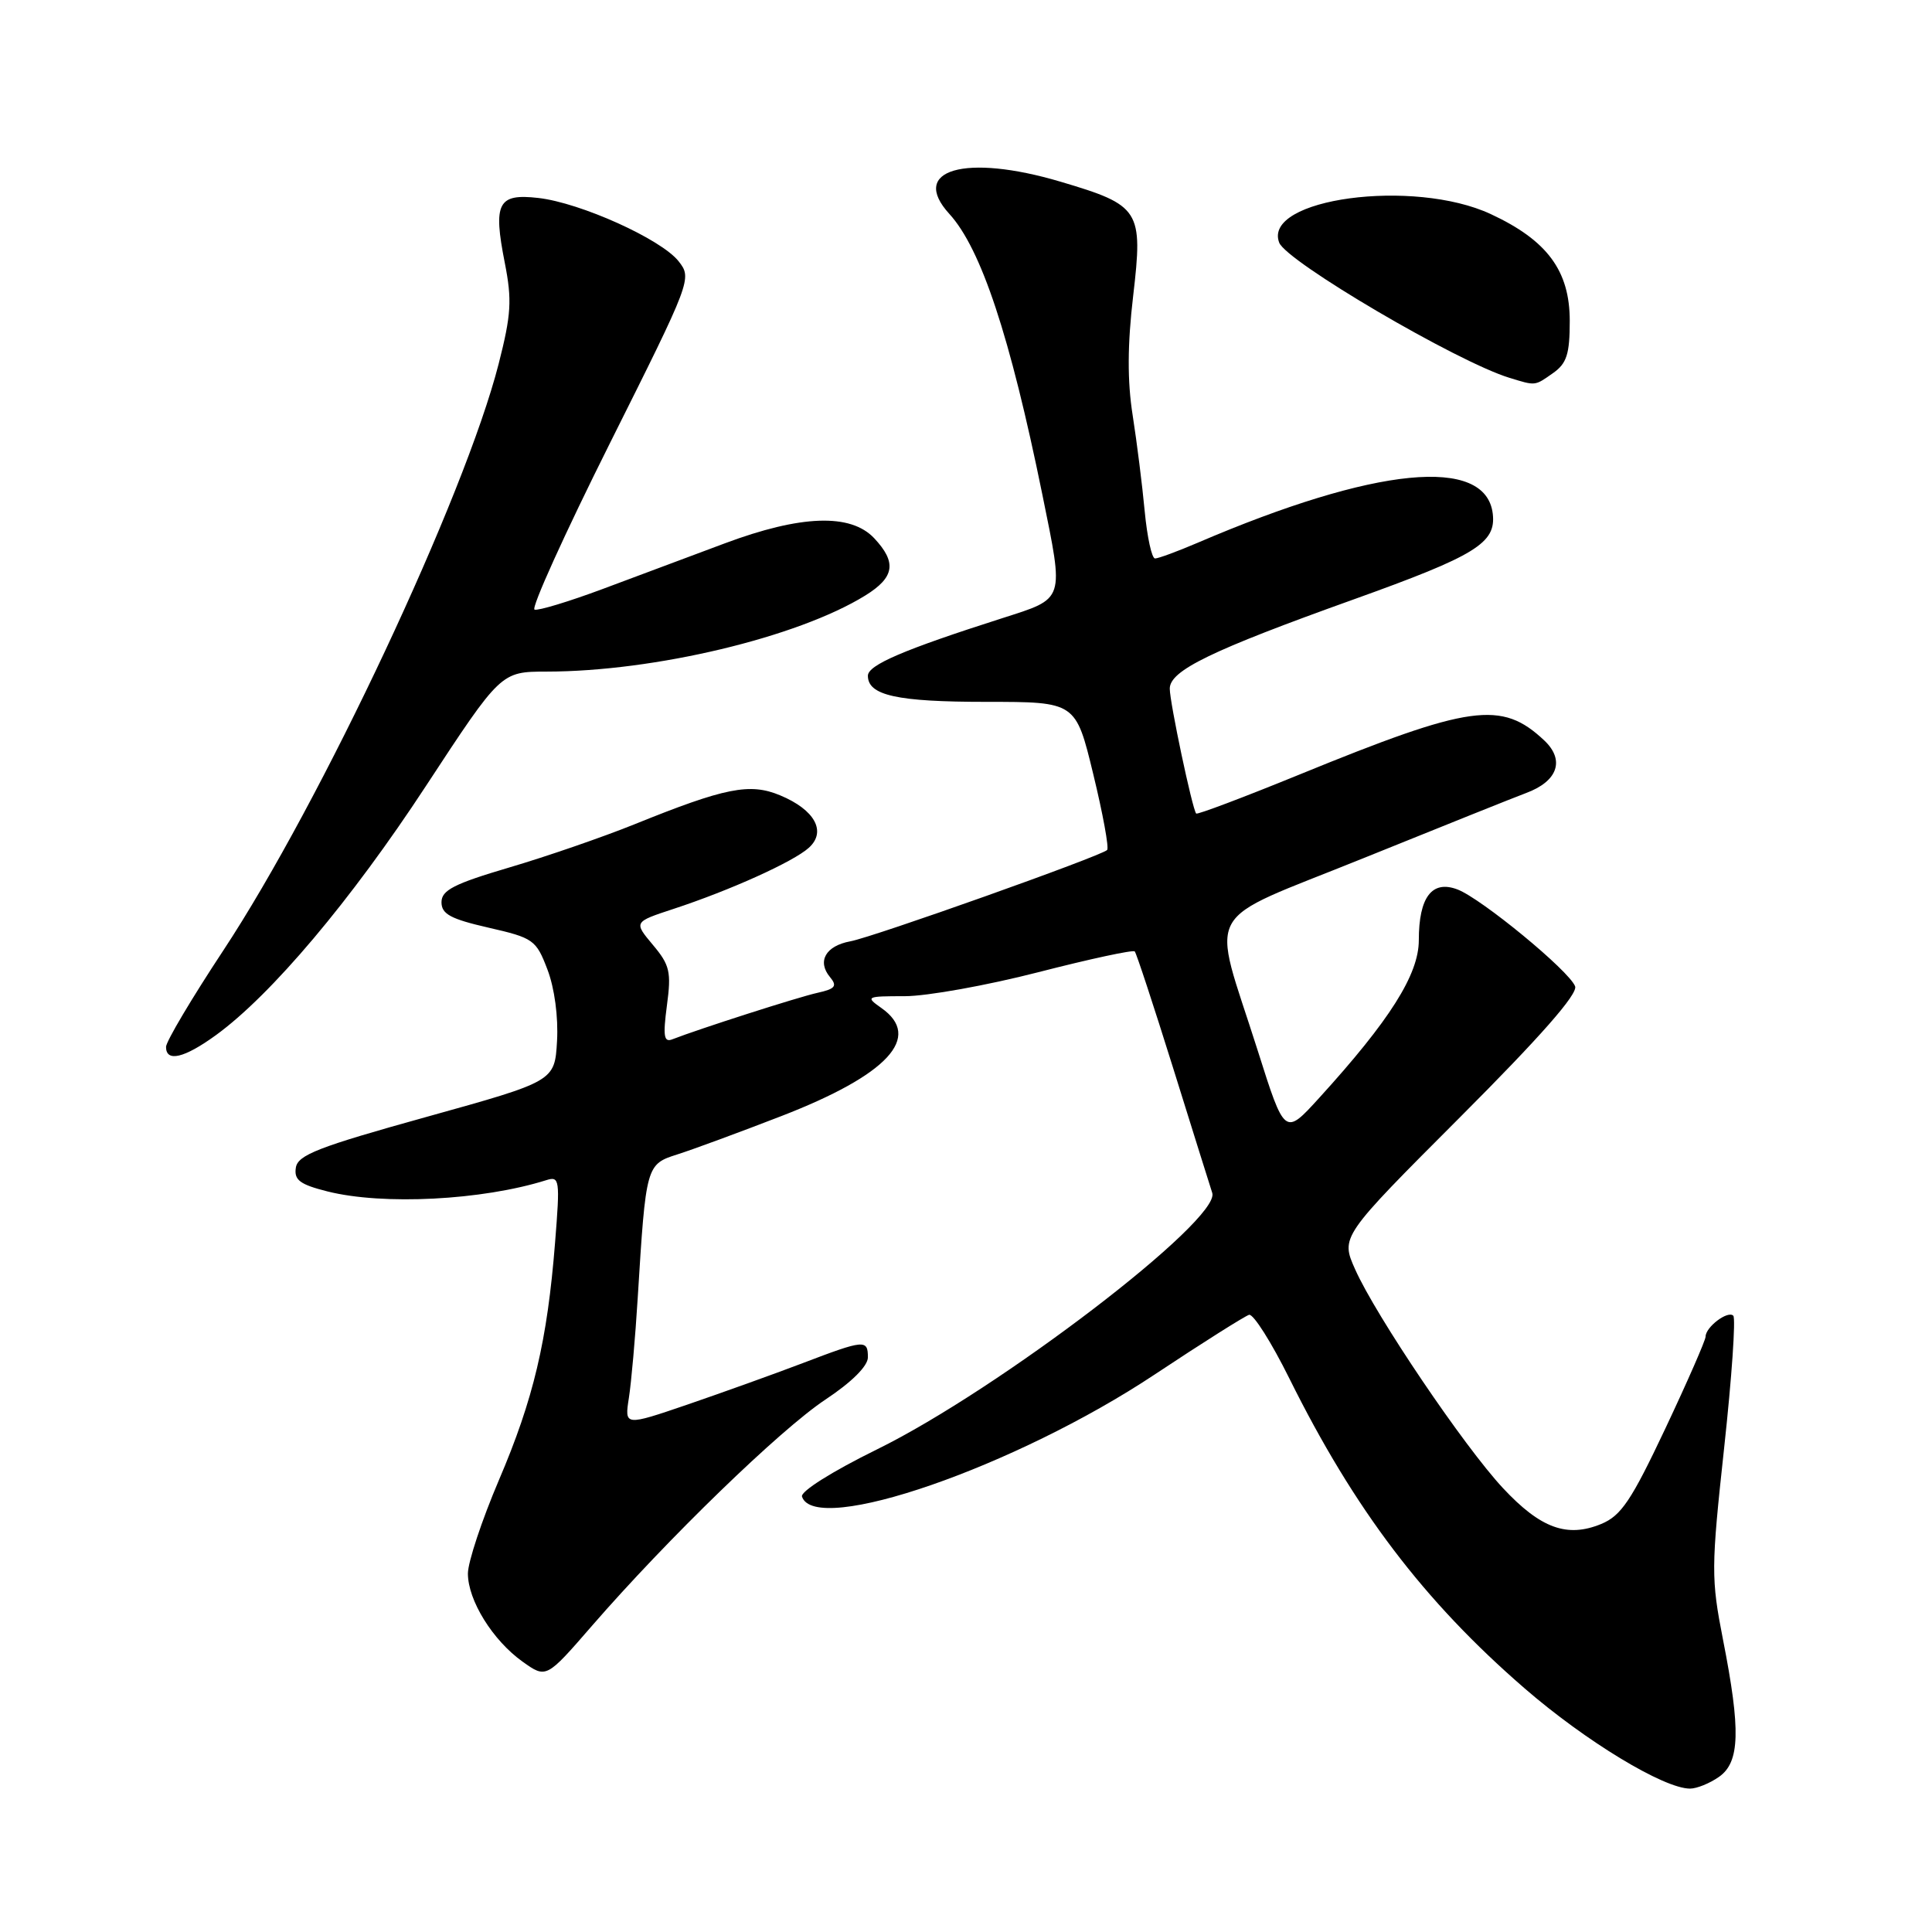 <?xml version="1.0" encoding="UTF-8" standalone="no"?>
<!DOCTYPE svg PUBLIC "-//W3C//DTD SVG 1.1//EN" "http://www.w3.org/Graphics/SVG/1.1/DTD/svg11.dtd" >
<svg xmlns="http://www.w3.org/2000/svg" xmlns:xlink="http://www.w3.org/1999/xlink" version="1.1" viewBox="0 0 256 256">
 <g >
 <path fill="currentColor"
d=" M 227.78 235.44 C 230.55 233.50 230.67 229.27 228.31 217.28 C 226.72 209.15 226.73 207.80 228.46 191.83 C 229.47 182.55 230.01 174.68 229.67 174.34 C 228.95 173.61 226.00 175.84 226.00 177.11 C 226.00 177.58 223.60 183.07 220.66 189.30 C 216.16 198.83 214.82 200.83 212.18 201.93 C 207.65 203.80 204.13 202.52 199.14 197.17 C 193.99 191.65 182.28 174.32 179.56 168.19 C 177.64 163.88 177.64 163.88 193.46 148.04 C 204.12 137.37 209.10 131.70 208.71 130.69 C 207.92 128.63 196.30 119.07 193.13 117.86 C 189.75 116.57 188.00 118.87 188.00 124.58 C 188.00 129.12 184.16 135.20 174.78 145.50 C 170.23 150.50 170.23 150.50 166.65 139.19 C 160.46 119.66 158.88 122.54 180.67 113.71 C 191.03 109.52 200.71 105.64 202.19 105.09 C 206.42 103.53 207.39 100.72 204.62 98.11 C 198.96 92.79 194.87 93.36 172.14 102.65 C 164.79 105.65 158.65 107.97 158.50 107.80 C 157.99 107.22 155.00 93.09 155.00 91.25 C 155.00 88.85 160.46 86.20 179.38 79.42 C 195.58 73.61 198.25 71.96 197.80 68.08 C 196.89 60.38 182.24 61.82 158.67 71.93 C 156.01 73.07 153.48 74.00 153.05 74.00 C 152.62 74.00 152.01 71.19 151.68 67.75 C 151.36 64.31 150.64 58.58 150.08 55.00 C 149.37 50.50 149.39 45.65 150.15 39.21 C 151.48 27.82 151.09 27.21 140.54 24.08 C 127.89 20.32 120.44 22.48 125.79 28.34 C 130.00 32.95 133.83 44.50 138.11 65.50 C 141.01 79.77 141.19 79.22 132.75 81.93 C 119.73 86.09 115.00 88.12 115.00 89.54 C 115.00 92.15 118.86 93.00 130.70 93.00 C 142.54 93.00 142.54 93.00 144.86 102.57 C 146.14 107.84 146.97 112.36 146.70 112.63 C 145.89 113.44 115.70 124.18 112.67 124.73 C 109.41 125.33 108.24 127.38 109.98 129.47 C 110.97 130.66 110.68 131.03 108.34 131.55 C 105.78 132.11 92.58 136.35 89.10 137.71 C 87.97 138.16 87.83 137.32 88.37 133.23 C 88.97 128.78 88.75 127.86 86.50 125.19 C 83.97 122.17 83.97 122.17 89.23 120.44 C 96.75 117.97 105.14 114.18 107.18 112.33 C 109.55 110.19 107.97 107.30 103.38 105.39 C 99.36 103.71 96.12 104.35 84.03 109.24 C 79.89 110.91 72.45 113.48 67.50 114.94 C 60.15 117.11 58.50 117.96 58.50 119.55 C 58.50 121.12 59.71 121.77 64.73 122.92 C 70.68 124.28 71.04 124.53 72.54 128.47 C 73.48 130.93 73.99 134.76 73.81 137.94 C 73.50 143.27 73.50 143.27 56.50 148.00 C 42.17 151.98 39.45 153.04 39.20 154.73 C 38.95 156.36 39.74 156.95 43.39 157.87 C 50.76 159.72 63.89 159.05 72.38 156.38 C 74.15 155.82 74.22 156.27 73.55 164.64 C 72.52 177.67 70.69 185.40 66.10 196.14 C 63.85 201.42 62.00 206.99 62.00 208.50 C 62.00 212.06 65.29 217.36 69.26 220.19 C 72.38 222.41 72.38 222.41 78.42 215.45 C 88.43 203.92 103.37 189.44 109.36 185.46 C 112.85 183.15 115.00 181.01 115.00 179.86 C 115.00 177.46 114.55 177.50 106.37 180.62 C 102.59 182.06 95.73 184.52 91.13 186.10 C 82.75 188.96 82.75 188.96 83.33 185.23 C 83.65 183.18 84.18 177.22 84.50 172.00 C 85.59 154.36 85.61 154.28 89.80 152.95 C 91.84 152.30 98.00 150.03 103.50 147.90 C 117.64 142.43 122.29 137.42 116.78 133.56 C 114.65 132.06 114.78 132.00 119.89 132.00 C 122.82 132.00 130.79 130.57 137.59 128.82 C 144.40 127.07 150.15 125.83 150.36 126.07 C 150.58 126.31 152.86 133.25 155.44 141.50 C 158.01 149.75 160.35 157.21 160.63 158.07 C 161.78 161.62 132.38 184.11 116.19 192.06 C 110.27 194.97 106.04 197.63 106.27 198.31 C 108.00 203.57 134.56 194.37 153.00 182.13 C 159.32 177.93 164.96 174.38 165.51 174.22 C 166.07 174.07 168.47 177.86 170.84 182.64 C 179.46 200.01 188.66 212.14 202.00 223.70 C 210.10 230.72 220.46 237.00 223.94 237.00 C 224.83 237.00 226.56 236.30 227.78 235.44 Z  M 28.60 137.17 C 35.94 131.84 46.50 119.32 56.43 104.16 C 66.37 89.00 66.37 89.00 72.43 88.99 C 86.71 88.98 105.69 84.45 114.65 78.91 C 118.55 76.50 118.85 74.53 115.83 71.31 C 112.71 68.00 106.12 68.23 96.03 72.00 C 91.61 73.65 84.34 76.37 79.87 78.04 C 75.39 79.71 71.33 80.94 70.83 80.78 C 70.34 80.61 74.84 70.68 80.83 58.70 C 91.62 37.13 91.71 36.90 89.92 34.62 C 87.61 31.69 76.90 26.86 71.32 26.23 C 65.97 25.62 65.32 26.89 66.89 34.84 C 67.86 39.77 67.74 41.69 66.07 48.23 C 61.58 65.77 42.55 106.30 29.57 125.97 C 25.41 132.27 22.00 138.01 22.00 138.72 C 22.00 140.78 24.41 140.21 28.60 137.17 Z  M 205.78 49.44 C 207.60 48.16 208.00 46.93 208.00 42.52 C 208.00 35.88 205.02 31.85 197.54 28.37 C 187.31 23.60 167.26 26.31 169.50 32.15 C 170.47 34.67 193.07 47.94 200.00 50.06 C 203.52 51.14 203.33 51.16 205.78 49.44 Z "/>
</g>
</svg>